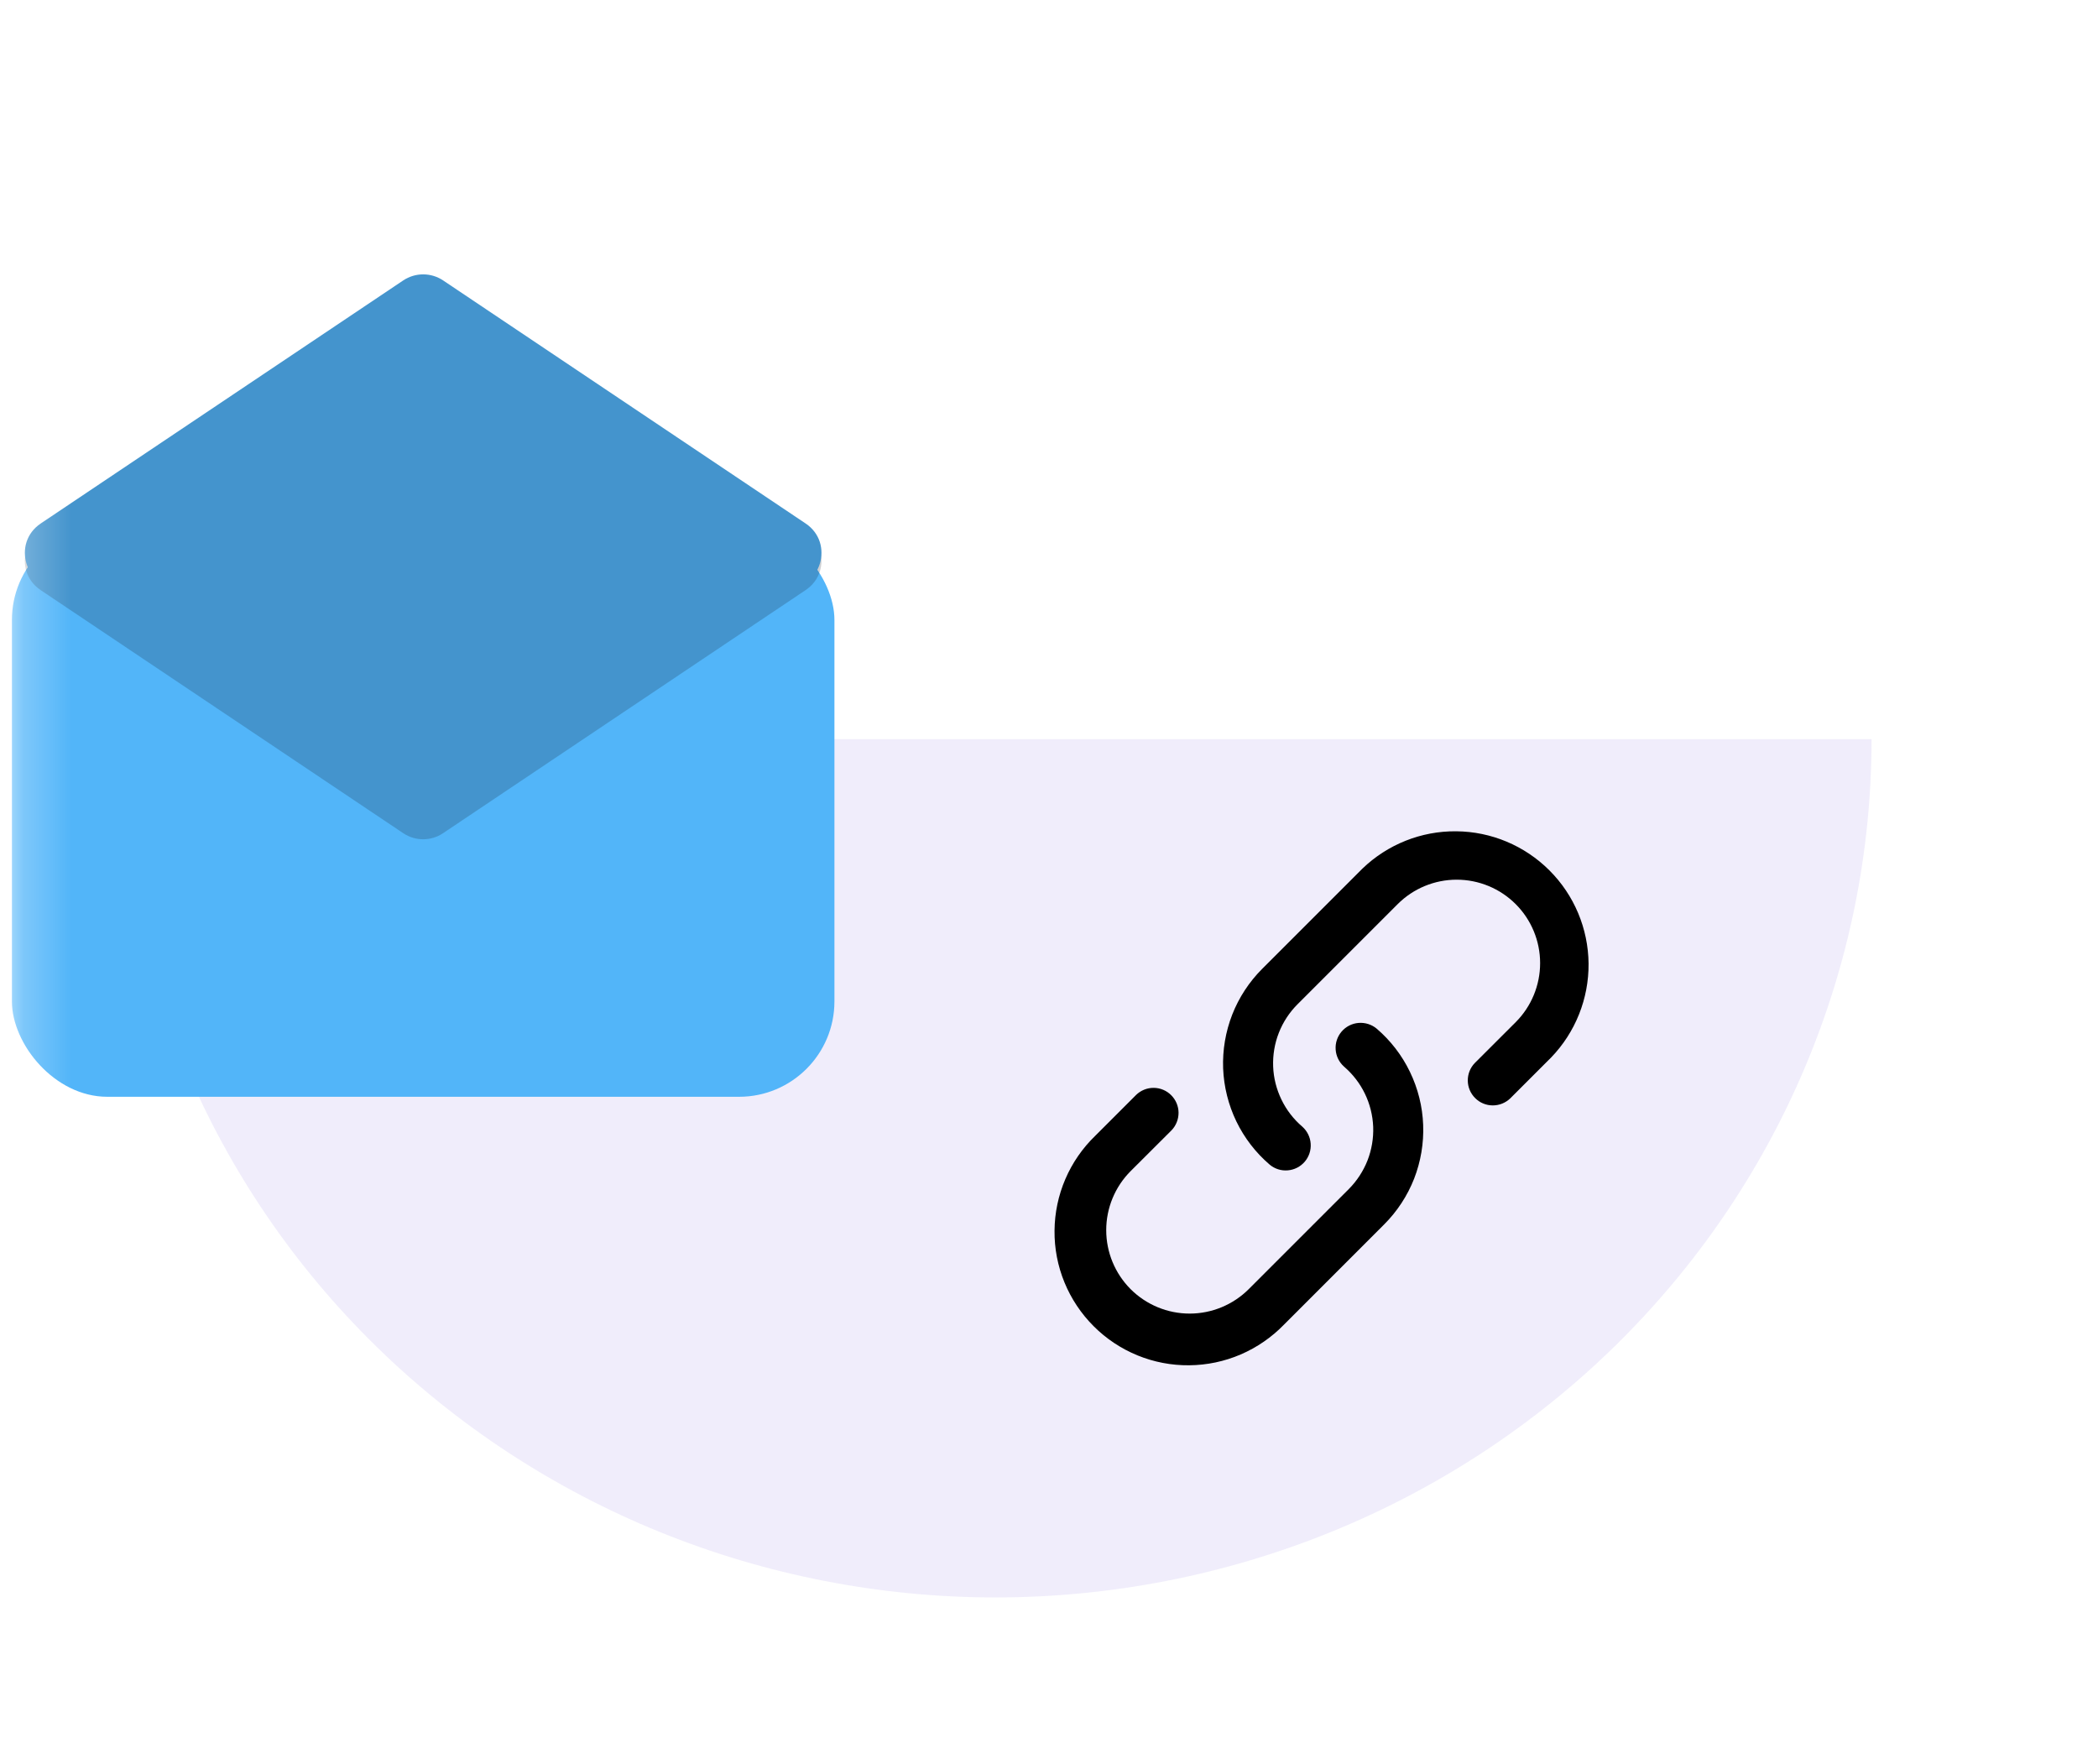 <svg width="44" height="37" viewBox="0 0 44 37" fill="none" xmlns="http://www.w3.org/2000/svg">
<mask id="mask0_1976_9759" style="mask-type:alpha" maskUnits="userSpaceOnUse" x="0" y="0" width="44" height="37">
<rect x="0.25" y="0.5" width="43.5" height="36" fill="#D9D9D9"/>
</mask>
<g mask="url(#mask0_1976_9759)">
<g filter="url(#filter0_f_1976_9759)">
<path d="M2.501 15.502C2.501 17.866 2.976 20.206 3.899 22.39C4.823 24.574 6.176 26.558 7.883 28.23C9.589 29.901 11.615 31.227 13.844 32.132C16.073 33.036 18.463 33.502 20.876 33.502C23.289 33.502 25.678 33.036 27.907 32.132C30.137 31.227 32.163 29.901 33.869 28.23C35.575 26.558 36.929 24.574 37.852 22.39C38.776 20.206 39.251 17.866 39.251 15.502L20.876 15.502L2.501 15.502Z" fill="#6039DB" fill-opacity="0.09"/>
</g>
<rect x="0.25" y="11.002" width="17.25" height="12" rx="2" fill="#52B5F9"/>
<path d="M8.457 17.474C8.709 17.644 9.039 17.644 9.292 17.474L16.894 12.377C17.51 11.965 17.218 11.005 16.476 11.005H1.272C0.531 11.005 0.239 11.965 0.854 12.377L8.457 17.474Z" fill="#111827" fill-opacity="0.21"/>
<path d="M9.293 5.881C9.04 5.712 8.71 5.712 8.457 5.881L0.855 10.978C0.24 11.391 0.532 12.351 1.273 12.351L16.477 12.351C17.218 12.351 17.51 11.391 16.895 10.978L9.293 5.881Z" fill="#4494CD"/>
<path d="M29.312 18.962C29.641 18.633 30.086 18.449 30.55 18.449C31.014 18.449 31.459 18.633 31.788 18.962C32.116 19.29 32.3 19.735 32.3 20.199C32.3 20.663 32.116 21.109 31.788 21.437L30.93 22.294C30.834 22.393 30.782 22.525 30.783 22.663C30.784 22.801 30.84 22.932 30.937 23.029C31.034 23.127 31.166 23.182 31.304 23.183C31.441 23.184 31.574 23.131 31.673 23.036L32.53 22.179C33.04 21.651 33.322 20.943 33.316 20.209C33.309 19.475 33.015 18.773 32.495 18.254C31.976 17.735 31.274 17.44 30.54 17.434C29.806 17.427 29.099 17.709 28.57 18.22L26.47 20.32C26.198 20.592 25.984 20.919 25.843 21.278C25.703 21.637 25.638 22.021 25.652 22.407C25.667 22.792 25.762 23.171 25.929 23.518C26.097 23.865 26.335 24.174 26.628 24.425C26.734 24.514 26.87 24.557 27.008 24.545C27.145 24.534 27.273 24.469 27.363 24.364C27.453 24.259 27.498 24.123 27.488 23.986C27.479 23.848 27.415 23.72 27.312 23.628C27.129 23.472 26.98 23.279 26.875 23.061C26.77 22.844 26.71 22.608 26.701 22.367C26.692 22.126 26.732 21.885 26.82 21.661C26.908 21.436 27.042 21.232 27.212 21.062L29.312 18.962Z" fill="black"/>
<path d="M28.872 21.573C28.766 21.485 28.63 21.442 28.492 21.453C28.355 21.464 28.227 21.529 28.137 21.634C28.047 21.739 28.002 21.875 28.012 22.012C28.021 22.15 28.085 22.278 28.188 22.37C28.371 22.527 28.52 22.72 28.625 22.937C28.73 23.154 28.789 23.39 28.799 23.631C28.808 23.872 28.767 24.113 28.68 24.337C28.591 24.562 28.458 24.766 28.288 24.937L26.188 27.037C25.859 27.365 25.414 27.549 24.95 27.549C24.486 27.549 24.041 27.365 23.712 27.037C23.384 26.708 23.2 26.263 23.2 25.799C23.2 25.335 23.384 24.89 23.712 24.561L24.57 23.705C24.665 23.606 24.718 23.473 24.717 23.335C24.716 23.198 24.66 23.066 24.563 22.969C24.466 22.871 24.334 22.816 24.196 22.815C24.059 22.814 23.926 22.867 23.827 22.963L22.97 23.82C22.703 24.078 22.489 24.387 22.343 24.728C22.196 25.07 22.119 25.437 22.116 25.809C22.112 26.181 22.183 26.55 22.324 26.894C22.465 27.238 22.673 27.55 22.936 27.813C23.198 28.076 23.511 28.284 23.855 28.425C24.199 28.566 24.568 28.637 24.94 28.633C25.312 28.63 25.679 28.553 26.021 28.406C26.362 28.259 26.671 28.046 26.93 27.779L29.029 25.679C29.302 25.406 29.516 25.08 29.657 24.721C29.797 24.361 29.862 23.977 29.847 23.591C29.833 23.206 29.738 22.828 29.57 22.48C29.403 22.133 29.165 21.824 28.872 21.573Z" fill="black"/>
</g>
<defs>
<filter id="filter0_f_1976_9759" x="-5.499" y="7.502" width="52.75" height="34" filterUnits="userSpaceOnUse" color-interpolation-filters="sRGB">
<feFlood flood-opacity="0" result="BackgroundImageFix"/>
<feBlend mode="normal" in="SourceGraphic" in2="BackgroundImageFix" result="shape"/>
<feGaussianBlur stdDeviation="4" result="effect1_foregroundBlur_1976_9759"/>
</filter>
</defs>
</svg>
